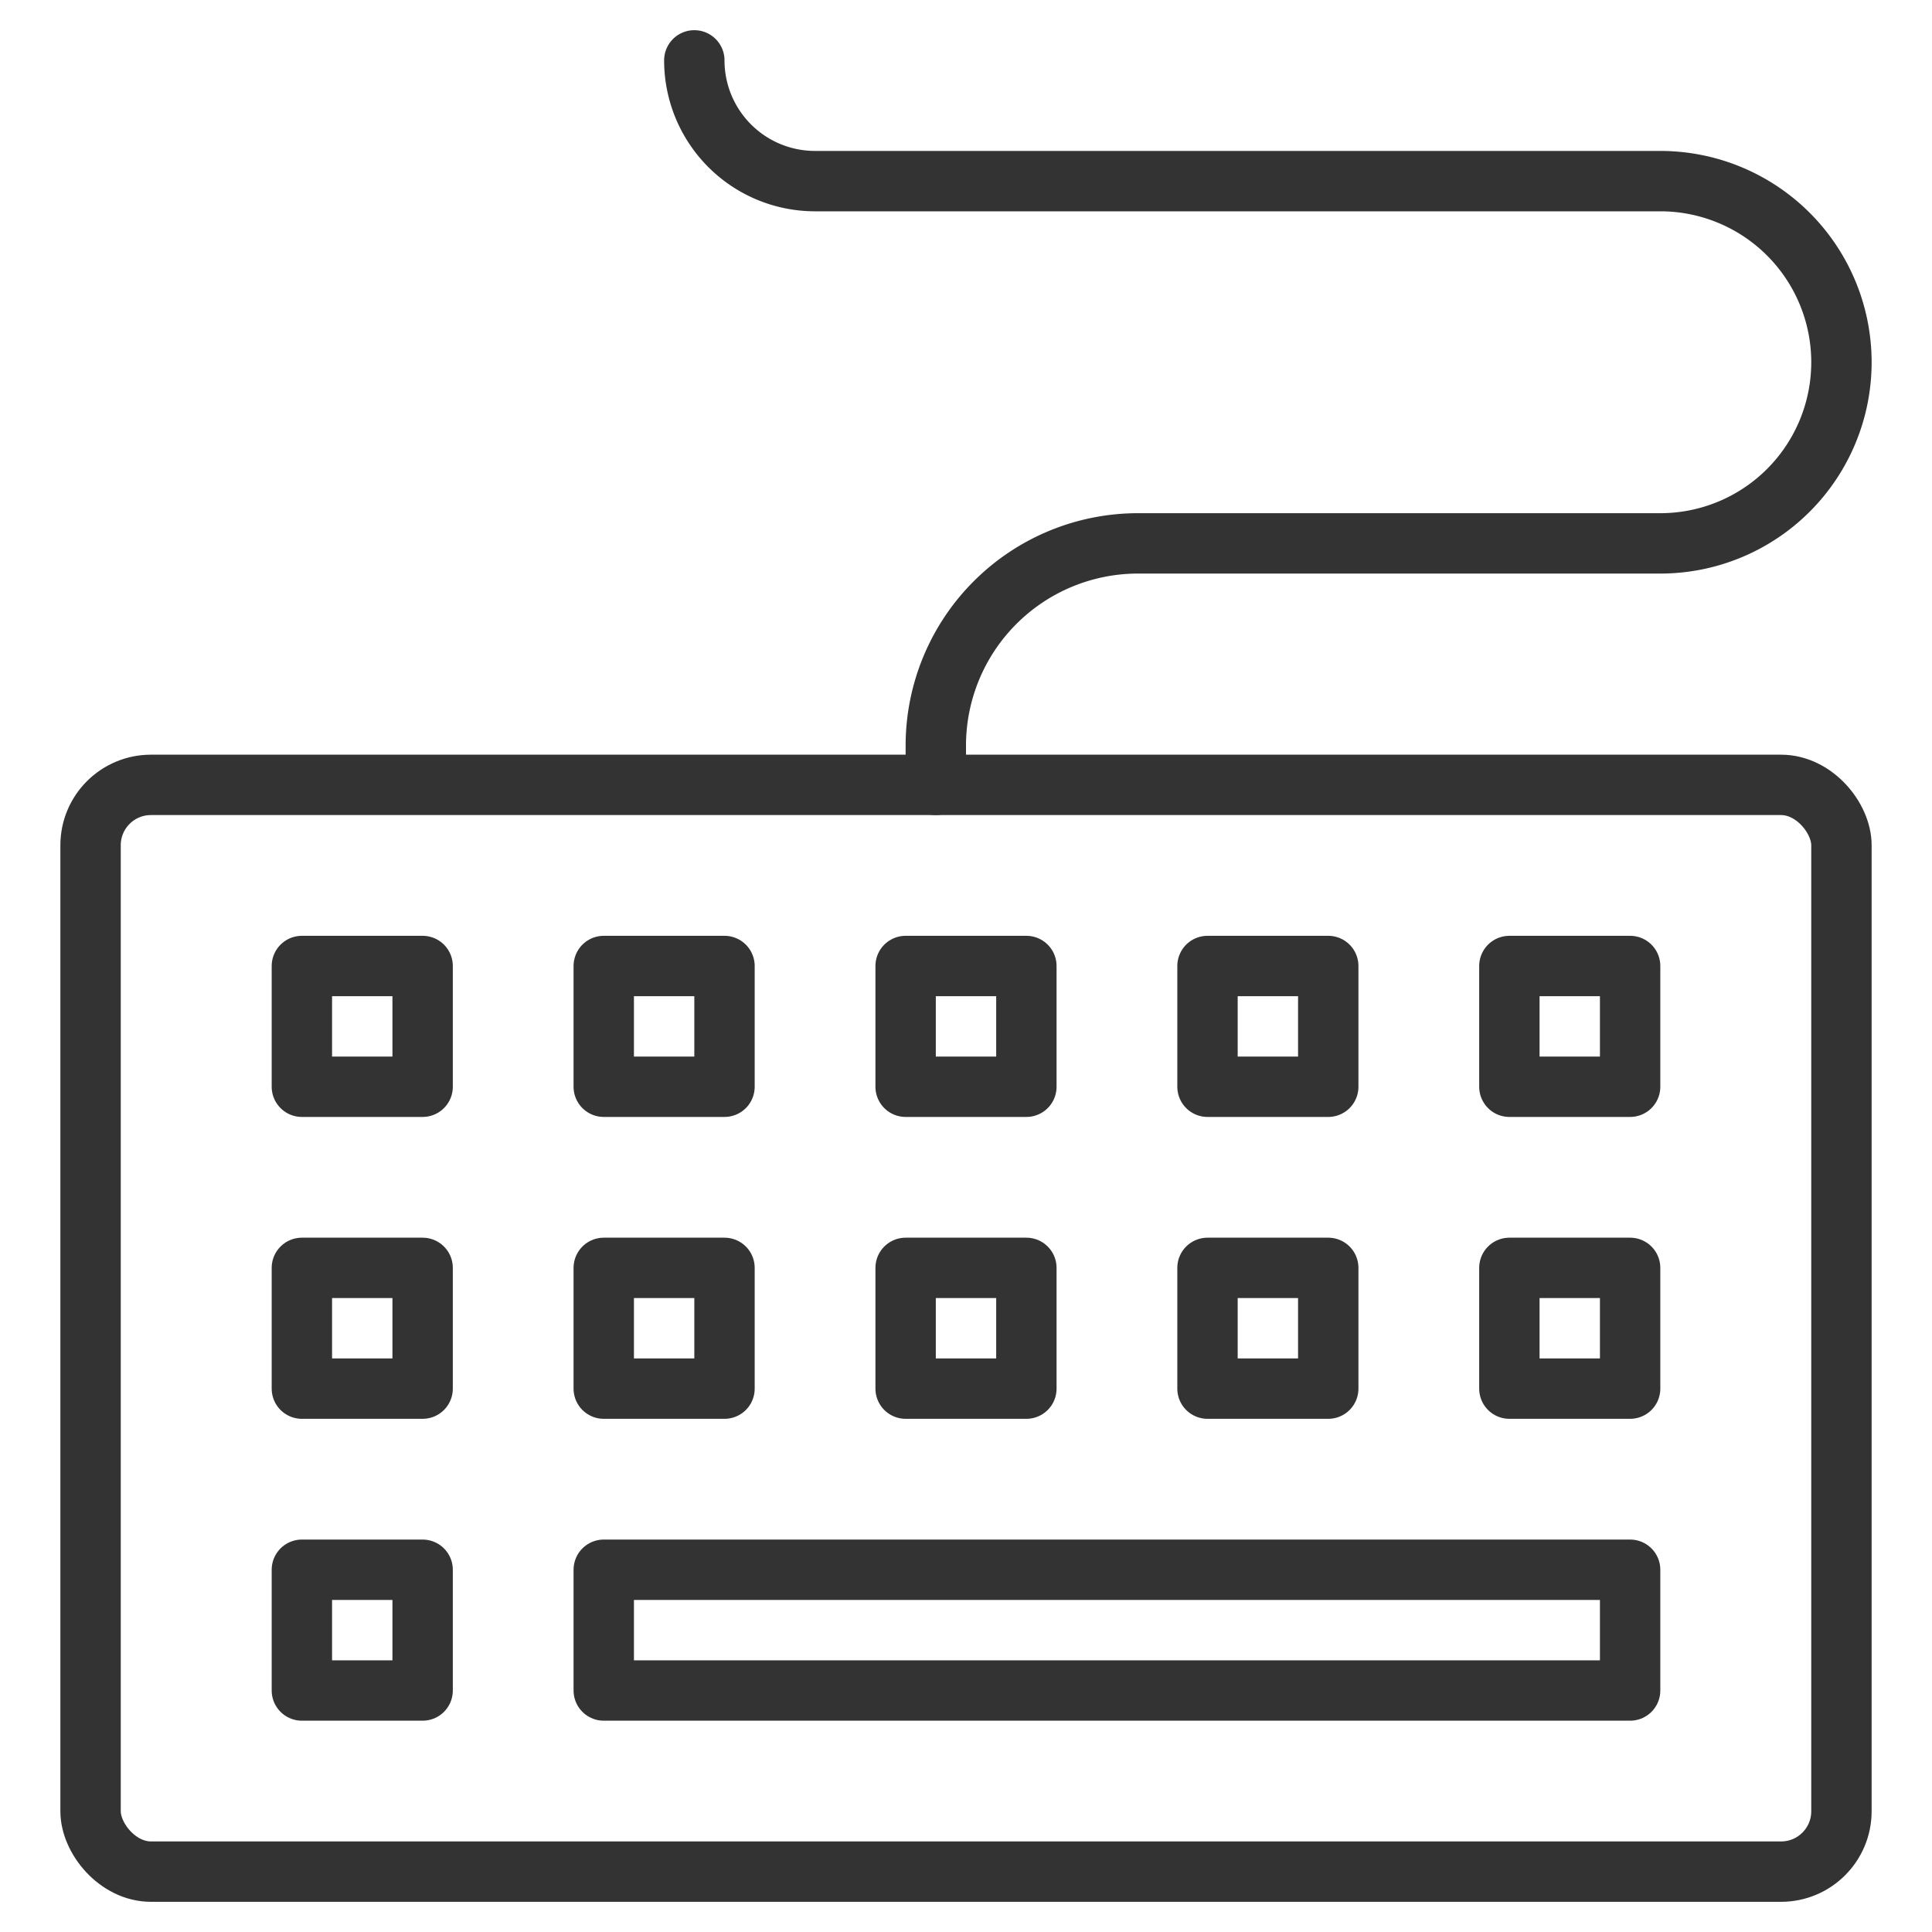 <svg xmlns="http://www.w3.org/2000/svg" viewBox="0 0 64 64" aria-labelledby="title"
aria-describedby="desc" role="img" xmlns:xlink="http://www.w3.org/1999/xlink"
width="64" height="64">
  <title>Keyboard</title>
  <desc>A line styled icon from Orion Icon Library.</desc>
  <path data-name="layer2"
  d="M31 26v-1.3a6.7 6.7 0 0 1 6.7-6.7H55a6 6 0 0 0 6-6 6 6 0 0 0-6-6H27a4 4 0 0 1-4-4"
  fill="none" stroke="#333333" stroke-linecap="round" stroke-linejoin="round"
  stroke-width="2"></path>
  <rect data-name="layer1" x="3" y="26" width="58" height="36" rx="2"
  ry="2" fill="none" stroke="#333333" stroke-linecap="round" stroke-linejoin="round"
  stroke-width="2"></rect>
  <path data-name="layer1" fill="none" stroke="#333333" stroke-linecap="round"
  stroke-linejoin="round" stroke-width="2" d="M10 32h4v4h-4zm10 0h4v4h-4zm10 0h4v4h-4zm10 0h4v4h-4zm10 0h4v4h-4zM10 42h4v4h-4zm0 10h4v4h-4zm10 0h34v4H20zm0-10h4v4h-4zm10 0h4v4h-4zm10 0h4v4h-4zm10 0h4v4h-4z"></path>
</svg>